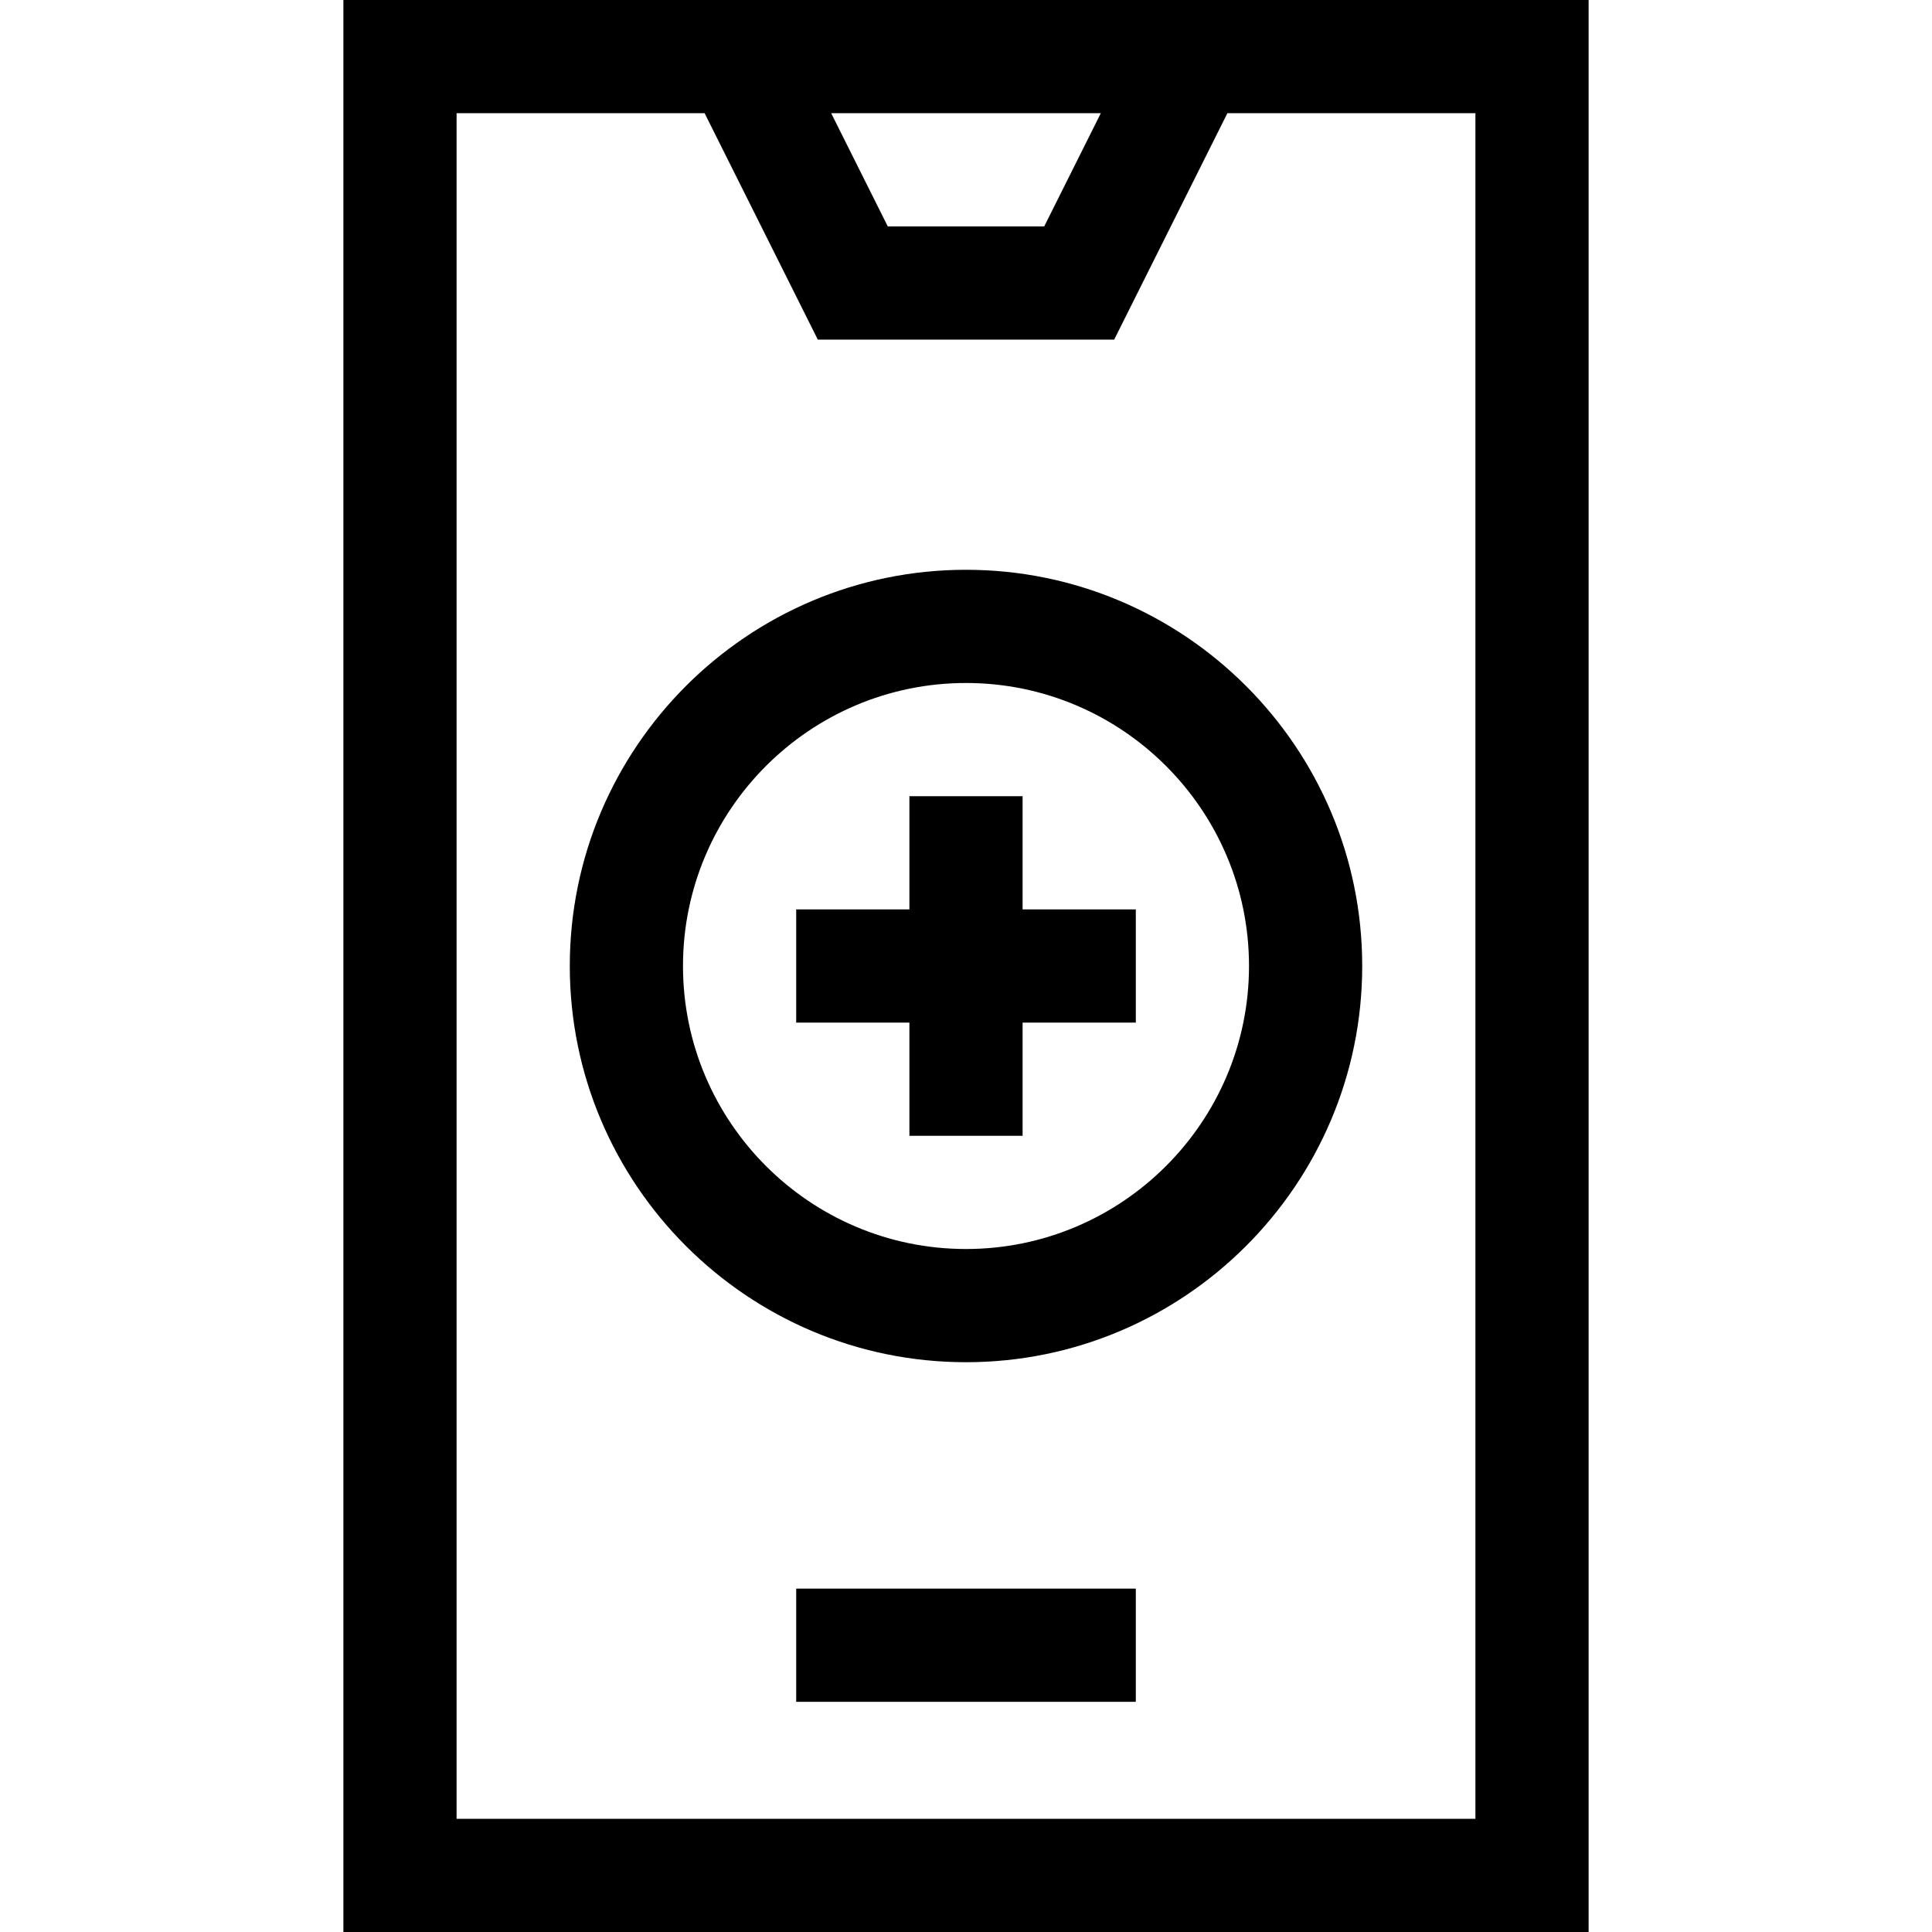 <svg id="Capa_1" enable-background="new 0 0 512 512" height="512" viewBox="0 0 512 512" width="512" xmlns="http://www.w3.org/2000/svg"><g><path d="m91 0v512h330v-512zm200.729 30-15 30h-41.459l-15-30zm99.271 452h-270v-452h65.729l30 60h78.541l30-60h65.73z"/><path d="m211 421h90v30h-90z"/><path d="m256 151c-57.897 0-105 47.103-105 105s47.103 105 105 105 105-47.103 105-105-47.103-105-105-105zm0 180c-41.355 0-75-33.645-75-75s33.645-75 75-75 75 33.645 75 75-33.645 75-75 75z"/><path d="m271 211h-30v30h-30v30h30v30h30v-30h30v-30h-30z"/></g></svg>